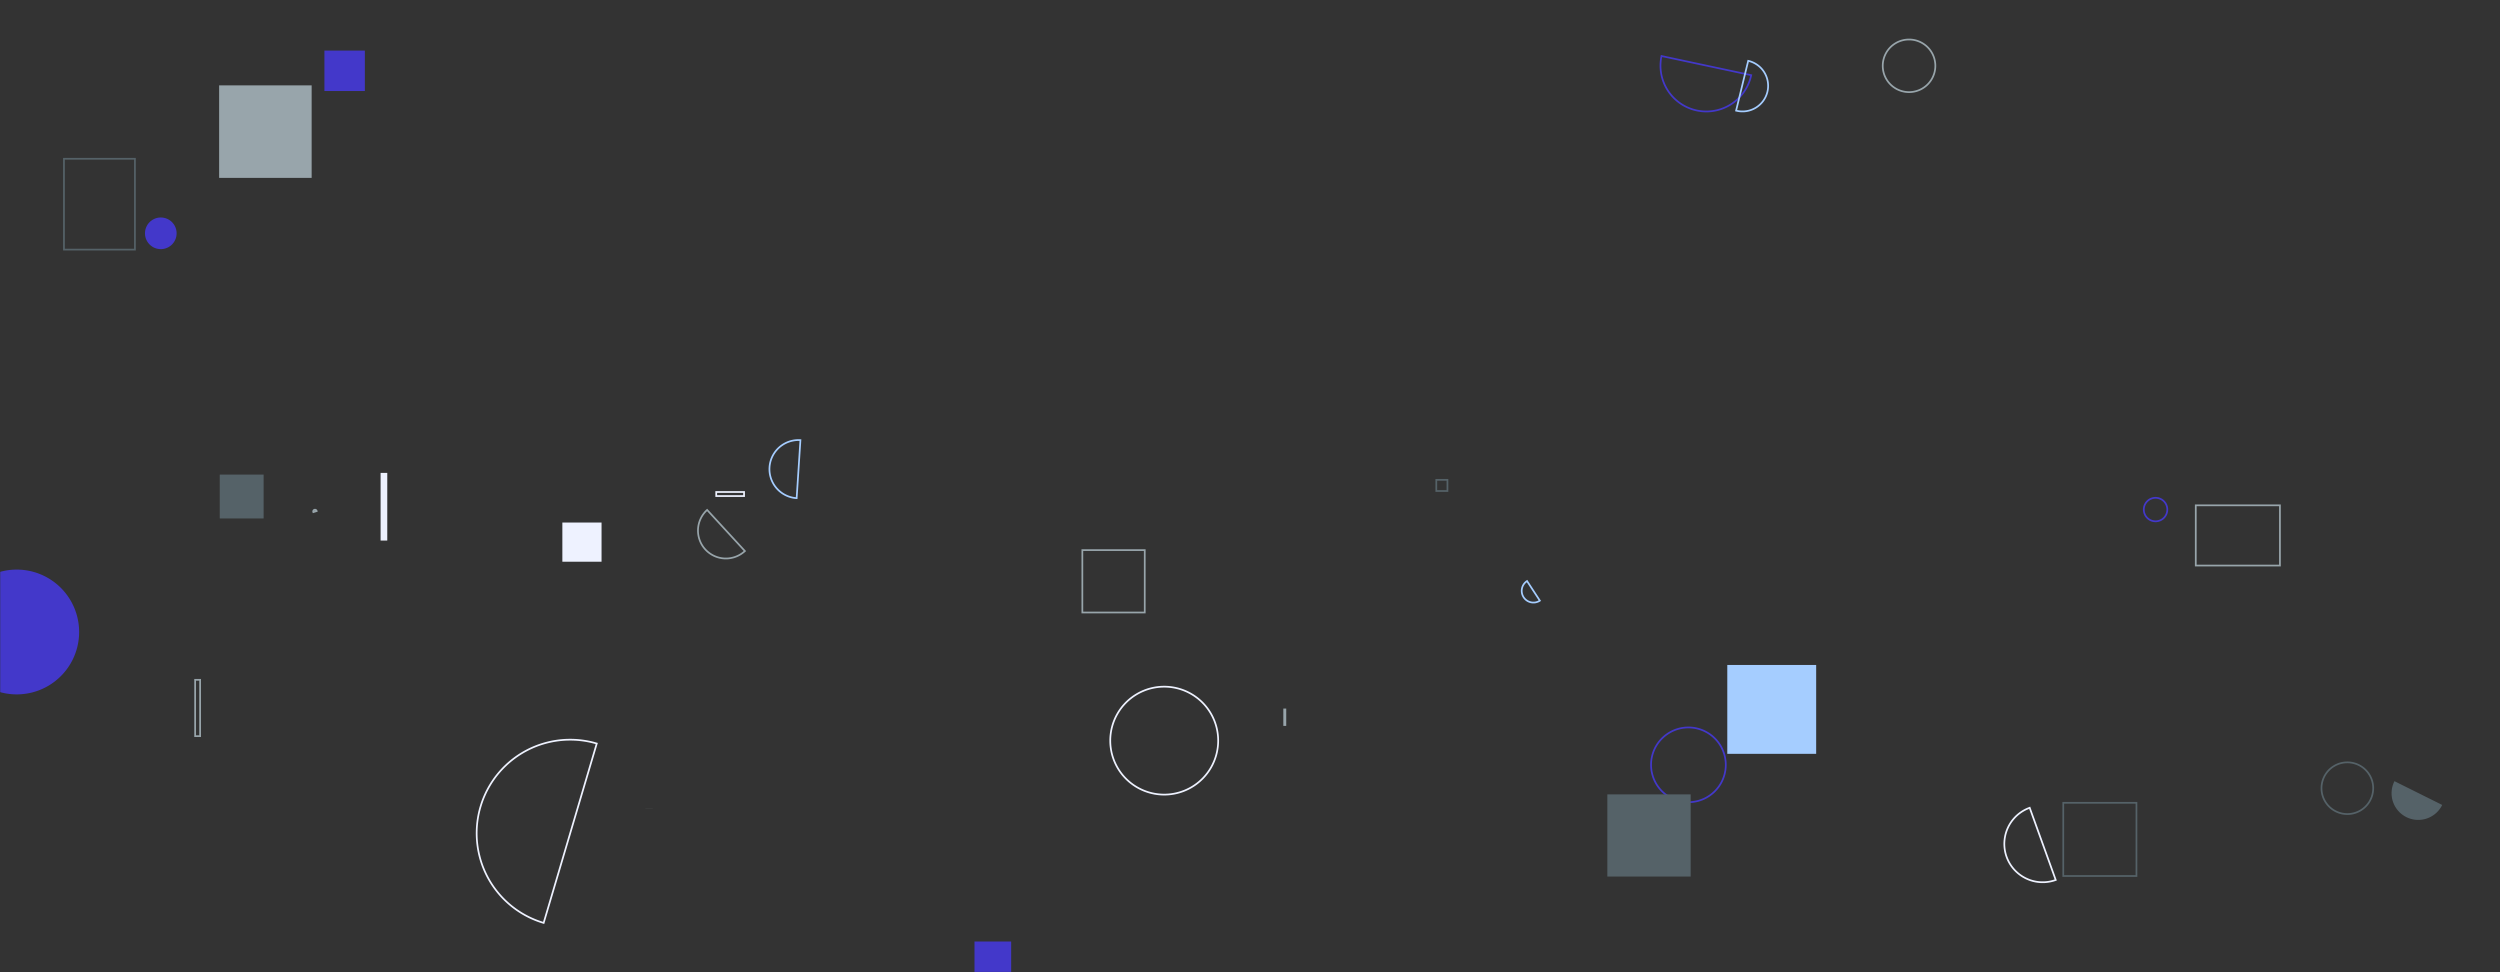 <svg xmlns="http://www.w3.org/2000/svg" version="1.1" xmlns:xlink="http://www.w3.org/1999/xlink" xmlns:svgjs="http://svgjs.com/svgjs" width="1440" height="560" preserveAspectRatio="none" viewBox="0 0 1440 560"><rect x="0" y="0" width="1440" height="560" fill="#333333" stroke="none"/><g mask="url(&quot;#SvgjsMask1008&quot;)" fill="none"><path d="M951.01 440.54 a21.52 21.52 0 1 0 43.04 0 a21.52 21.52 0 1 0 -43.04 0z" stroke="rgba(67, 56, 202, 1)"></path><path d="M739.2 408.13L740.87 408.13L740.87 418.12L739.2 418.12z" fill="rgba(152, 165, 171, 1)"></path><path d="M561.31 542.31L582.43 542.31L582.43 576.34L561.31 576.34z" fill="rgba(67, 56, 202, 1)"></path><path d="M126.22 49.17L179.51 49.17L179.51 102.46L126.22 102.46z" fill="rgba(152, 165, 171, 1)"></path><path d="M1169.1 465.28a22.1 22.1 0 1 0 15 41.58z" stroke="rgba(238, 242, 255, 1)"></path><path d="M343.73 428.28a53.87 53.87 0 1 0-30.59 103.31z" stroke="rgba(238, 242, 255, 1)"></path><path d="M412.55 283.39L428.58 283.39L428.58 285.73L412.55 285.73z" stroke="rgba(238, 242, 255, 1)"></path><path d="M827.31 276.4L833.73 276.4L833.73 282.82L827.31 282.82z" stroke="rgba(85, 98, 104, 1)"></path><path d="M1188.44 462.42L1230.6 462.42L1230.6 504.58L1188.44 504.58z" stroke="rgba(85, 98, 104, 1)"></path><path d="M925.83 457.57L973.82 457.57L973.82 504.89L925.83 504.89z" fill="rgba(85, 98, 104, 1)"></path><path d="M-26.3 364.03 a35.94 35.94 0 1 0 71.88 0 a35.94 35.94 0 1 0 -71.88 0z" fill="rgba(67, 56, 202, 1)"></path><path d="M83.51 134.39 a9.11 9.11 0 1 0 18.22 0 a9.11 9.11 0 1 0 -18.22 0z" fill="rgba(67, 56, 202, 1)"></path><path d="M126.58 273.37L151.84 273.37L151.84 298.63L126.58 298.63z" fill="rgba(85, 98, 104, 1)"></path><path d="M407.3 293.72a16.08 16.08 0 1 0 21.76 23.68z" stroke="rgba(152, 165, 171, 1)"></path><path d="M1379.21 449.96a15.36 15.36 0 1 0 27.5 13.69z" fill="rgba(85, 98, 104, 1)"></path><path d="M1264.76 291.07L1313.24 291.07L1313.24 325.76L1264.76 325.76z" stroke="rgba(152, 165, 171, 1)"></path><path d="M186.87 29.13L210.16 29.13L210.16 52.42L186.87 52.42z" fill="rgba(67, 56, 202, 1)"></path><path d="M623.43 316.86L659.37 316.86L659.37 352.8L623.43 352.8z" stroke="rgba(152, 165, 171, 1)"></path><path d="M879.57 334.68a6.75 6.75 0 1 0 7.39 11.3z" stroke="rgba(165, 205, 255, 1)"></path><path d="M461.04 253.51a16.75 16.75 0 1 0-2.17 33.43z" stroke="rgba(165, 205, 255, 1)"></path><path d="M182.41 294.37a1.01 1.01 0 1 0-1.92 0.61z" stroke="rgba(152, 165, 171, 1)"></path><path d="M1234.83 293.51 a6.77 6.77 0 1 0 13.54 0 a6.77 6.77 0 1 0 -13.54 0z" stroke="rgba(67, 56, 202, 1)"></path><path d="M1084.46 37.91 a15.15 15.15 0 1 0 30.3 0 a15.15 15.15 0 1 0 -30.3 0z" stroke="rgba(152, 165, 171, 1)"></path><path d="M639.51 426.61 a31.08 31.08 0 1 0 62.16 0 a31.08 31.08 0 1 0 -62.16 0z" stroke="rgba(238, 242, 255, 1)"></path><path d="M957.02 32.28a26.42 26.42 0 1 0 51.68 11.02z" stroke="rgba(67, 56, 202, 1)"></path><path d="M999.99 63.72a14.76 14.76 0 1 0 6.98-28.68z" stroke="rgba(165, 205, 255, 1)"></path><path d="M1337.18 454.01 a14.89 14.89 0 1 0 29.78 0 a14.89 14.89 0 1 0 -29.78 0z" stroke="rgba(85, 98, 104, 1)"></path><path d="M112.4 391.58L115.27 391.58L115.27 424.02L112.4 424.02z" stroke="rgba(152, 165, 171, 1)"></path><path d="M219.22 272.39L223.07 272.39L223.07 311.36L219.22 311.36z" fill="rgba(238, 242, 255, 1)"></path><path d="M371.72 465.8L375.94 465.8L375.94 465.82L371.72 465.82z" fill="rgba(238, 242, 255, 1)"></path><path d="M323.92 300.98L346.49 300.98L346.49 323.55L323.92 323.55z" fill="rgba(238, 242, 255, 1)"></path><path d="M994.92 383.02L1046.11 383.02L1046.11 434.21L994.92 434.21z" fill="rgba(165, 205, 255, 1)"></path><path d="M36.84 91.46L77.72 91.46L77.72 143.77L36.84 143.77z" stroke="rgba(85, 98, 104, 1)"></path></g><defs><mask id="SvgjsMask1008"><rect width="1440" height="560" fill="#ffffff"></rect></mask></defs></svg>